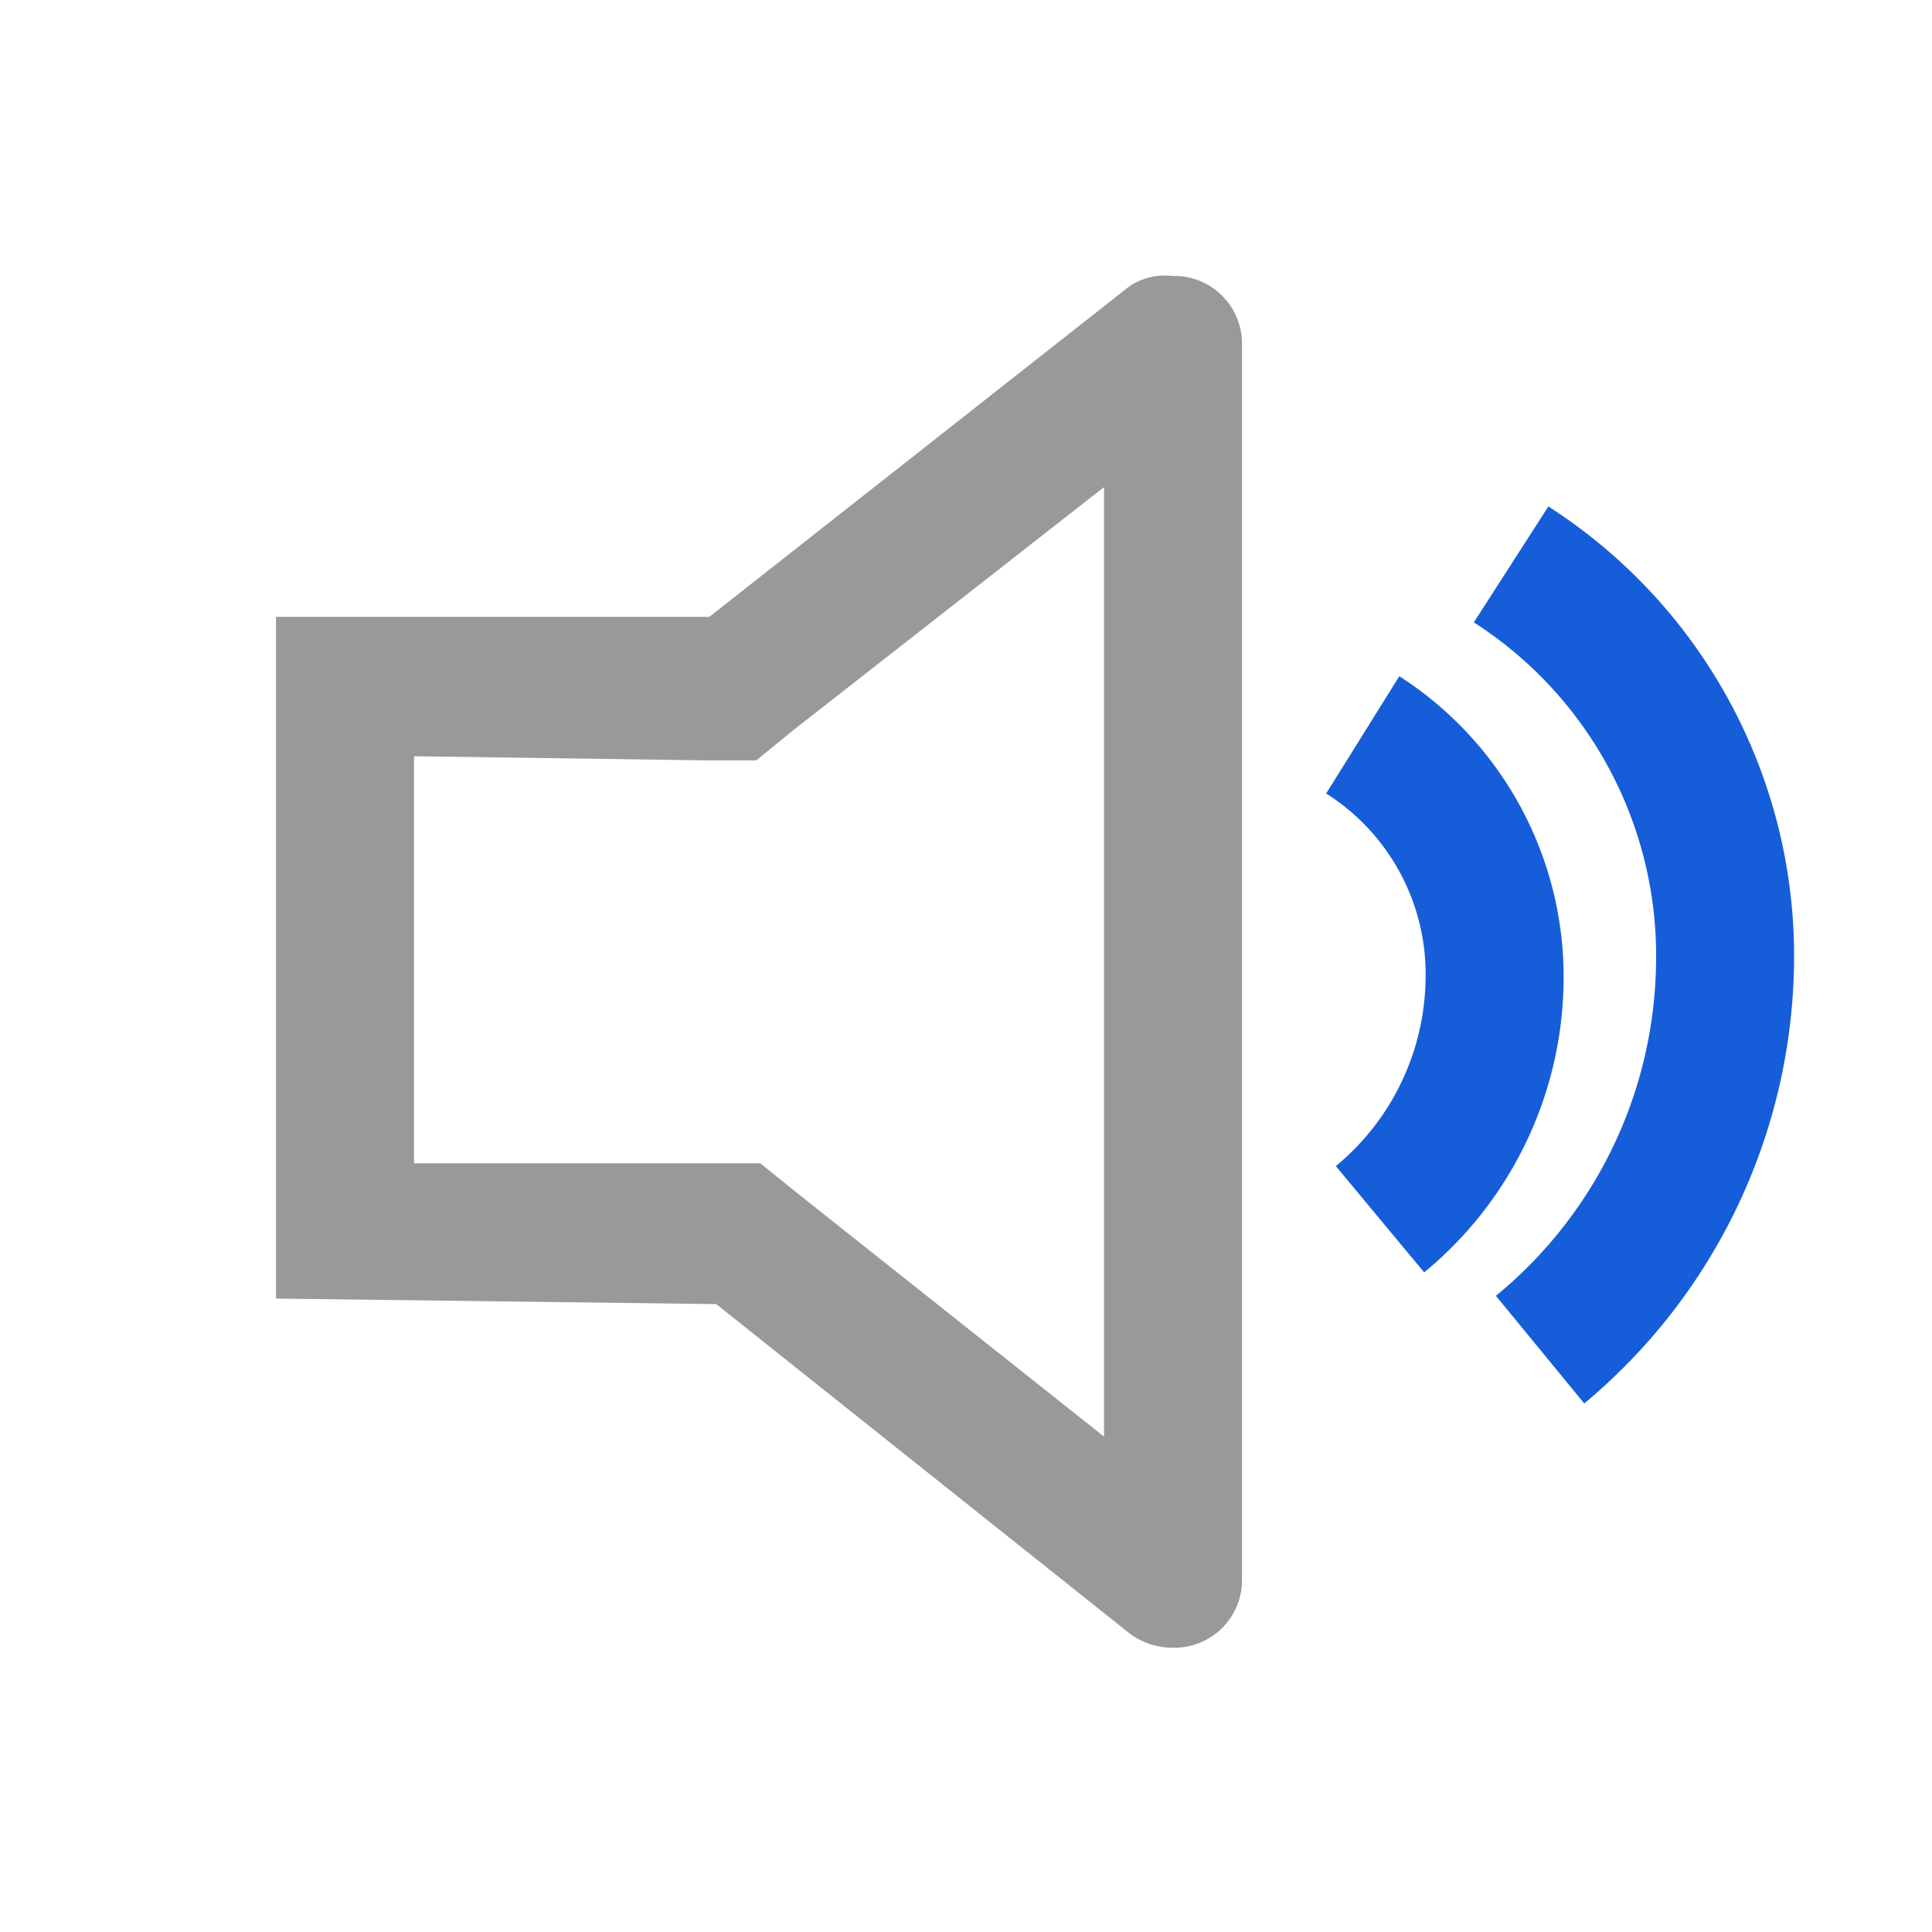 <?xml version="1.0" standalone="no"?><!DOCTYPE svg PUBLIC "-//W3C//DTD SVG 1.1//EN" "http://www.w3.org/Graphics/SVG/1.1/DTD/svg11.dtd"><svg t="1601261809075" class="icon" viewBox="0 0 1024 1024" version="1.1" xmlns="http://www.w3.org/2000/svg" p-id="2544" xmlns:xlink="http://www.w3.org/1999/xlink" width="200" height="200"><defs><style type="text/css"></style></defs><path d="M585.143 761.417V258.194L420.571 386.926l-19.749 16.091h-26.331L219.429 400.823v215.771h183.589l19.017 15.36L585.143 761.417m36.571 111.909a38.034 38.034 0 0 1-22.674-7.314l-219.429-174.811L146.286 688.274V326.949h229.669l223.086-175.543A34.377 34.377 0 0 1 621.714 146.286a35.84 35.84 0 0 1 36.571 36.571v653.897a35.84 35.84 0 0 1-36.571 36.571z" fill="#999999" p-id="2545"></path><path d="M754.834 674.377l-46.811-56.32a130.926 130.926 0 0 0 47.543-98.011 113.371 113.371 0 0 0-52.663-99.474l38.766-62.171a189.44 189.44 0 0 1 87.04 163.84 202.606 202.606 0 0 1-73.874 152.137z" fill="#165DD9" p-id="2546"></path><path d="M839.68 743.863l-46.811-57.051A231.863 231.863 0 0 0 877.714 512a209.92 209.92 0 0 0-96.549-182.126l39.497-61.44A283.063 283.063 0 0 1 950.857 512a308.663 308.663 0 0 1-111.177 231.863z" fill="#165DD9" p-id="2547"></path></svg>